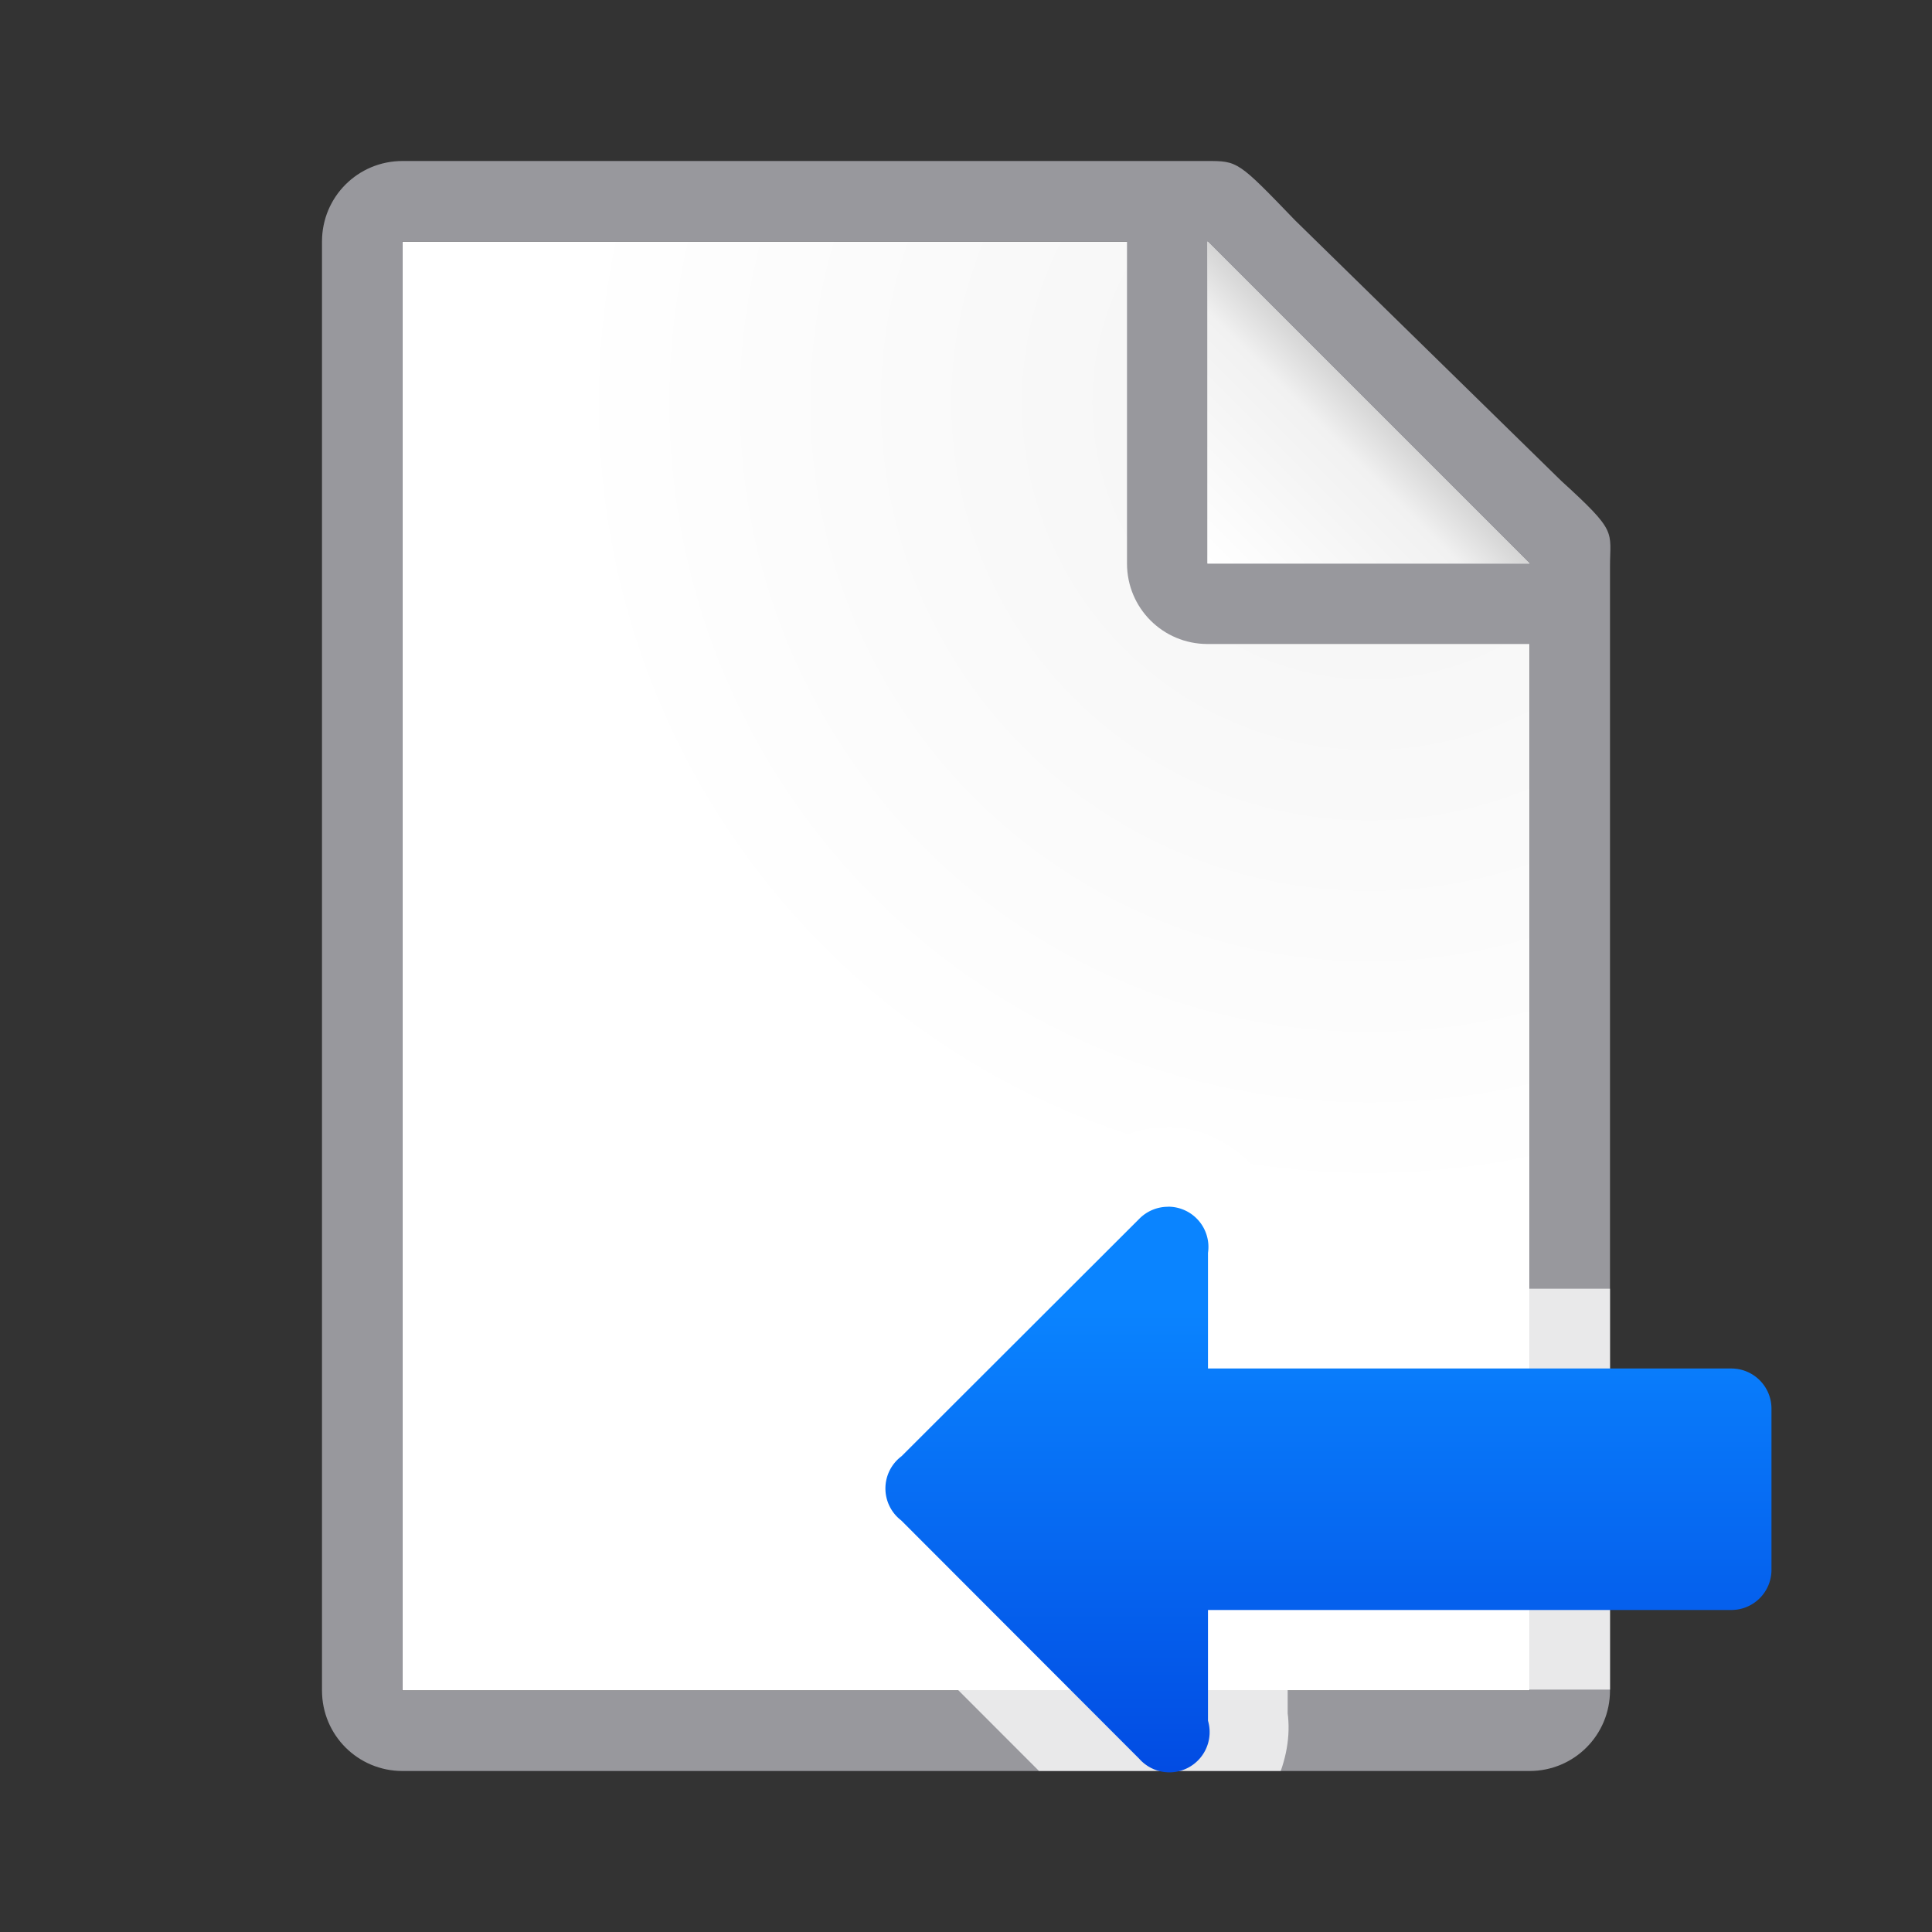 <svg viewBox="0 0 24 24" xmlns="http://www.w3.org/2000/svg" xmlns:xlink="http://www.w3.org/1999/xlink"><rect x="0" y="0" width="24" height="24" fill="#333333" stroke="none"/><linearGradient id="a" gradientTransform="matrix(-1 0 0 1 33.006 0)" gradientUnits="userSpaceOnUse" x1="-9.695" x2="-9.695" y1="23.22" y2="16.22"><stop offset="0" stop-color="#0040dd"/><stop offset="1" stop-color="#0a84ff"/></linearGradient><linearGradient id="b" gradientUnits="userSpaceOnUse" x1="15" x2="17" y1="7" y2="5"><stop offset="0" stop-color="#fff"/><stop offset=".78" stop-color="#f1f1f1"/><stop offset="1" stop-color="#d5d5d5"/></linearGradient><radialGradient id="c" cx="17" cy="6.556" gradientTransform="matrix(1.429 -0 0 1.429 -7.286 -4.365)" gradientUnits="userSpaceOnUse" r="7"><stop offset="0" stop-color="#d7d7d7"/><stop offset=".3" stop-color="#f7f7f7"/><stop offset="1" stop-color="#fff"/></radialGradient><path d="m5 3v18h14v-14.271l-4-3.729z" fill="url(#c)"/><path d="m5 2c-.554 0-1 .446-1 1v18c0 .554.446 1 1 1h14c.554 0 1-.446 1-1v-10.109-3.641-.208c0-.451.099-.427-.605-1.068l-3.307-3.237c-.71-.737-.711-.737-1.095-.737h-.332-.662zm0 1h9v4c0 .554.446 1 1 1h4v13h-14z" fill="#98989d"/><path d="m15 7h4l-4-4z" fill="#fff" fill-rule="evenodd"/><path d="m15 3 4 4h-4z" fill="url(#b)"/><path d="m14.514 14c-.397-.001-.791.164-1.068.447l-2.945 2.941.105-.092c-.733.55-.739 1.82-.012 2.377l-.1-.088 2.412 2.414h3.004c.103-.29.133-.606.047-.902l.039.277v-.385h4.004v-4.98h-4.004v-.445l-.012.146c.127-.844-.618-1.709-1.471-1.711z" fill="#fff" fill-opacity=".784"/><path d="m14.512 14.99a.5.5 0 0 1 .494.574v1.436h6.5c.277 0 .5.223.5.5v.998 1.002c0 .277-.223.5-.5.5h-6.5v1.375a.5.5 0 0 1 -.854.473l-2.957-2.961a.5.5 0 0 1 .004-.797l2.953-2.949a.5.5 0 0 1 .359-.15z" fill="url(#a)"/></svg>